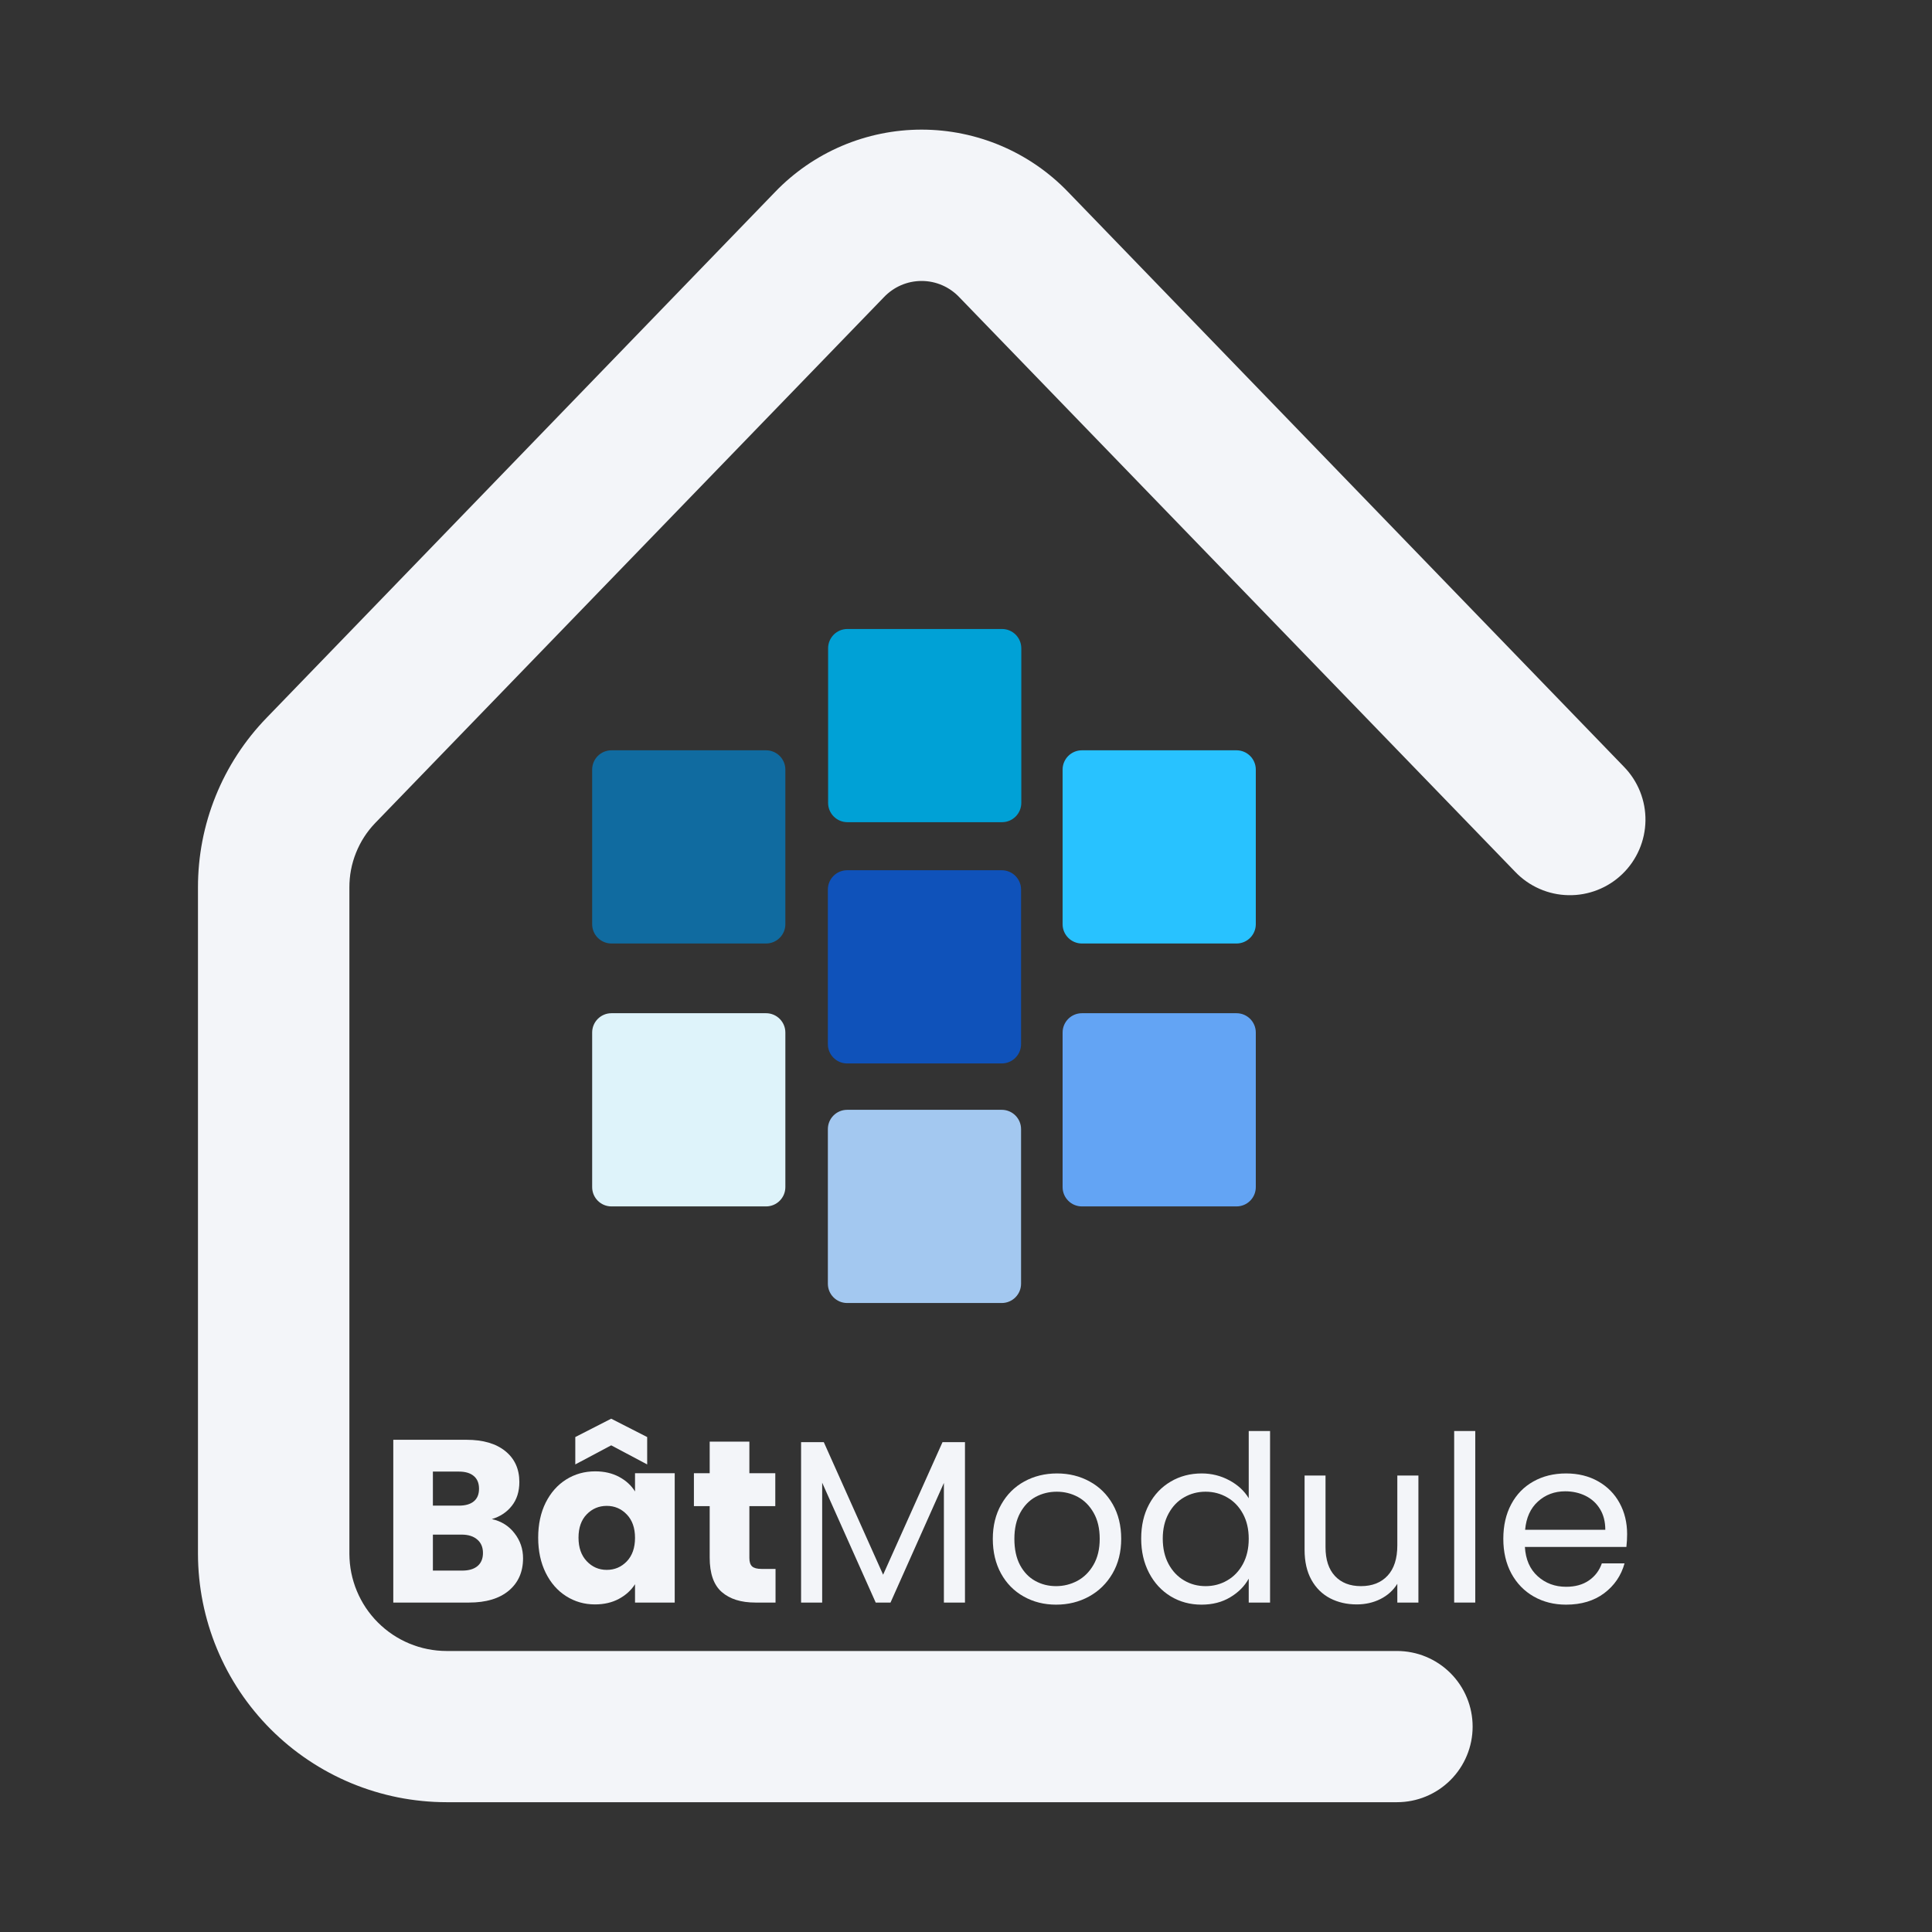 <svg xmlns="http://www.w3.org/2000/svg" xmlns:xlink="http://www.w3.org/1999/xlink" width="500" zoomAndPan="magnify" viewBox="0 0 375 375" height="500" preserveAspectRatio="xMidYMid meet" version="1.0"><rect x="0" y="0" width="375" height="375" fill="#333333" stroke="none"/><defs><g/><clipPath id="5bf4ffae92"><path d="M 38.254 25.16 L 320 25.16 L 320 349.91 L 38.254 349.91 Z M 38.254 25.16 " clip-rule="nonzero"/></clipPath><clipPath id="6b368759f5"><path d="M 38.254 28.91 L 38.254 346.09 C 38.254 348.16 39.934 349.84 42.004 349.84 L 316.684 349.84 C 318.754 349.84 320.434 348.16 320.434 346.09 L 320.434 28.91 C 320.434 26.84 318.754 25.16 316.684 25.16 L 42.004 25.16 C 39.934 25.16 38.254 26.84 38.254 28.91 Z M 38.254 28.91 " clip-rule="nonzero"/></clipPath><clipPath id="4f75247be5"><path d="M 160.59 122 L 198.234 122 L 198.234 159.586 L 160.59 159.586 Z M 160.59 122 " clip-rule="nonzero"/></clipPath><clipPath id="9b12225cc9"><path d="M 164.484 122.086 L 194.484 122.086 C 196.559 122.086 198.234 123.762 198.234 125.836 L 198.234 155.836 C 198.234 157.906 196.559 159.586 194.484 159.586 L 164.484 159.586 C 162.414 159.586 160.734 157.906 160.734 155.836 L 160.734 125.836 C 160.734 123.762 162.414 122.086 164.484 122.086 Z M 164.484 122.086 " clip-rule="nonzero"/></clipPath><clipPath id="29583edc08"><path d="M 206.105 196.52 L 243.75 196.52 L 243.75 234.164 L 206.105 234.164 Z M 206.105 196.52 " clip-rule="nonzero"/></clipPath><clipPath id="e7ff46798d"><path d="M 210 196.664 L 240 196.664 C 242.074 196.664 243.75 198.344 243.75 200.414 L 243.75 230.414 C 243.75 232.488 242.074 234.164 240 234.164 L 210 234.164 C 207.93 234.164 206.25 232.488 206.25 230.414 L 206.25 200.414 C 206.25 198.344 207.93 196.664 210 196.664 Z M 210 196.664 " clip-rule="nonzero"/></clipPath><clipPath id="c040628b32"><path d="M 114.789 145.488 L 152.438 145.488 L 152.438 183.133 L 114.789 183.133 Z M 114.789 145.488 " clip-rule="nonzero"/></clipPath><clipPath id="dfdcfda93e"><path d="M 118.688 145.633 L 148.688 145.633 C 150.758 145.633 152.438 147.312 152.438 149.383 L 152.438 179.383 C 152.438 181.453 150.758 183.133 148.688 183.133 L 118.688 183.133 C 116.613 183.133 114.938 181.453 114.938 179.383 L 114.938 149.383 C 114.938 147.312 116.613 145.633 118.688 145.633 Z M 118.688 145.633 " clip-rule="nonzero"/></clipPath><clipPath id="cc34aed60e"><path d="M 114.789 196.52 L 152.438 196.52 L 152.438 234.164 L 114.789 234.164 Z M 114.789 196.52 " clip-rule="nonzero"/></clipPath><clipPath id="b32fd4581f"><path d="M 118.688 196.664 L 148.688 196.664 C 150.758 196.664 152.438 198.344 152.438 200.414 L 152.438 230.414 C 152.438 232.488 150.758 234.164 148.688 234.164 L 118.688 234.164 C 116.613 234.164 114.938 232.488 114.938 230.414 L 114.938 200.414 C 114.938 198.344 116.613 196.664 118.688 196.664 Z M 118.688 196.664 " clip-rule="nonzero"/></clipPath><clipPath id="470b4f4773"><path d="M 160.539 215.27 L 198.188 215.27 L 198.188 252.914 L 160.539 252.914 Z M 160.539 215.27 " clip-rule="nonzero"/></clipPath><clipPath id="569f1a4209"><path d="M 164.438 215.414 L 194.438 215.414 C 196.508 215.414 198.188 217.094 198.188 219.164 L 198.188 249.164 C 198.188 251.238 196.508 252.914 194.438 252.914 L 164.438 252.914 C 162.363 252.914 160.688 251.238 160.688 249.164 L 160.688 219.164 C 160.688 217.094 162.363 215.414 164.438 215.414 Z M 164.438 215.414 " clip-rule="nonzero"/></clipPath><clipPath id="506f585a91"><path d="M 160.539 168.77 L 198.188 168.77 L 198.188 206.414 L 160.539 206.414 Z M 160.539 168.77 " clip-rule="nonzero"/></clipPath><clipPath id="aa52b60dfd"><path d="M 164.438 168.914 L 194.438 168.914 C 196.508 168.914 198.188 170.594 198.188 172.664 L 198.188 202.664 C 198.188 204.738 196.508 206.414 194.438 206.414 L 164.438 206.414 C 162.363 206.414 160.688 204.738 160.688 202.664 L 160.688 172.664 C 160.688 170.594 162.363 168.914 164.438 168.914 Z M 164.438 168.914 " clip-rule="nonzero"/></clipPath><clipPath id="fdbf7abffe"><path d="M 206.105 145.488 L 243.75 145.488 L 243.75 183.133 L 206.105 183.133 Z M 206.105 145.488 " clip-rule="nonzero"/></clipPath><clipPath id="f55854127d"><path d="M 210 145.633 L 240 145.633 C 242.074 145.633 243.75 147.312 243.75 149.383 L 243.75 179.383 C 243.75 181.453 242.074 183.133 240 183.133 L 210 183.133 C 207.93 183.133 206.25 181.453 206.25 179.383 L 206.25 149.383 C 206.25 147.312 207.93 145.633 210 145.633 Z M 210 145.633 " clip-rule="nonzero"/></clipPath></defs><g clip-path="url(#5bf4ffae92)"><g clip-path="url(#6b368759f5)"><path fill="#f3f5f9" d="M 271.121 349.805 L 86.645 349.805 C 85.062 349.805 83.488 349.723 81.918 349.566 C 80.348 349.41 78.789 349.18 77.242 348.871 C 75.691 348.559 74.164 348.176 72.652 347.715 C 71.145 347.258 69.66 346.723 68.199 346.121 C 66.742 345.516 65.316 344.84 63.926 344.094 C 62.535 343.352 61.184 342.539 59.871 341.66 C 58.559 340.785 57.293 339.844 56.07 338.844 C 54.852 337.84 53.684 336.781 52.566 335.668 C 51.449 334.551 50.391 333.383 49.391 332.16 C 48.387 330.941 47.449 329.676 46.57 328.363 C 45.695 327.051 44.883 325.699 44.137 324.309 C 43.395 322.914 42.719 321.488 42.113 320.031 C 41.508 318.574 40.977 317.09 40.516 315.578 C 40.059 314.07 39.672 312.539 39.363 310.992 C 39.055 309.445 38.82 307.883 38.664 306.312 C 38.508 304.742 38.43 303.168 38.426 301.59 L 38.426 172.27 C 38.422 169.227 38.707 166.207 39.285 163.215 C 39.863 160.227 40.723 157.32 41.867 154.496 C 43.008 151.672 44.41 148.984 46.074 146.43 C 47.738 143.879 49.629 141.512 51.75 139.324 L 150.438 37.27 C 151.355 36.312 152.32 35.406 153.328 34.551 C 154.34 33.691 155.391 32.887 156.48 32.133 C 157.57 31.383 158.695 30.688 159.855 30.047 C 161.016 29.41 162.207 28.832 163.426 28.312 C 164.645 27.793 165.887 27.336 167.148 26.945 C 168.414 26.551 169.695 26.219 170.992 25.957 C 172.293 25.691 173.602 25.492 174.918 25.359 C 176.234 25.227 177.559 25.16 178.883 25.16 C 180.207 25.16 181.527 25.227 182.844 25.359 C 184.164 25.492 185.473 25.691 186.77 25.957 C 188.066 26.219 189.348 26.551 190.613 26.945 C 191.879 27.336 193.121 27.793 194.34 28.312 C 195.559 28.832 196.746 29.41 197.906 30.047 C 199.066 30.688 200.191 31.383 201.285 32.133 C 202.375 32.887 203.422 33.691 204.434 34.551 C 205.441 35.406 206.406 36.312 207.324 37.27 L 315.211 148.836 C 315.887 149.527 316.484 150.277 317.012 151.086 C 317.539 151.898 317.98 152.75 318.34 153.648 C 318.695 154.547 318.965 155.473 319.141 156.422 C 319.316 157.371 319.395 158.328 319.383 159.297 C 319.367 160.262 319.258 161.219 319.055 162.164 C 318.852 163.109 318.559 164.023 318.176 164.91 C 317.793 165.797 317.324 166.637 316.777 167.434 C 316.227 168.227 315.605 168.961 314.91 169.633 C 314.215 170.305 313.461 170.902 312.648 171.426 C 311.836 171.949 310.98 172.387 310.082 172.738 C 309.18 173.094 308.254 173.355 307.305 173.527 C 306.352 173.699 305.395 173.773 304.43 173.754 C 303.461 173.738 302.508 173.625 301.562 173.418 C 300.621 173.211 299.703 172.914 298.82 172.523 C 297.934 172.137 297.098 171.668 296.305 171.113 C 295.512 170.559 294.781 169.934 294.113 169.234 L 186.219 57.711 C 185.75 57.211 185.23 56.762 184.668 56.367 C 184.105 55.969 183.512 55.637 182.879 55.363 C 182.25 55.09 181.598 54.883 180.922 54.742 C 180.25 54.605 179.57 54.535 178.883 54.535 C 178.195 54.535 177.512 54.605 176.84 54.742 C 176.168 54.883 175.516 55.09 174.883 55.363 C 174.254 55.637 173.656 55.969 173.094 56.367 C 172.531 56.762 172.016 57.211 171.543 57.711 L 72.848 159.727 C 71.223 161.414 69.973 163.348 69.102 165.523 C 68.23 167.699 67.805 169.961 67.816 172.305 L 67.816 301.59 C 67.82 302.207 67.852 302.824 67.91 303.438 C 67.973 304.055 68.062 304.664 68.184 305.27 C 68.305 305.875 68.457 306.473 68.637 307.062 C 68.816 307.656 69.023 308.234 69.262 308.805 C 69.496 309.375 69.762 309.934 70.055 310.48 C 70.344 311.023 70.66 311.551 71.004 312.066 C 71.348 312.578 71.715 313.074 72.109 313.551 C 72.5 314.031 72.914 314.488 73.352 314.922 C 73.789 315.359 74.246 315.773 74.723 316.168 C 75.199 316.559 75.695 316.926 76.207 317.27 C 76.723 317.613 77.25 317.93 77.797 318.223 C 78.34 318.512 78.898 318.777 79.469 319.016 C 80.039 319.25 80.621 319.457 81.211 319.641 C 81.801 319.82 82.398 319.969 83.008 320.09 C 83.613 320.211 84.223 320.301 84.836 320.363 C 85.449 320.426 86.066 320.457 86.684 320.457 L 271.16 320.457 C 272.125 320.457 273.078 320.551 274.023 320.738 C 274.969 320.926 275.887 321.203 276.777 321.574 C 277.668 321.941 278.512 322.395 279.316 322.93 C 280.117 323.465 280.855 324.074 281.539 324.754 C 282.219 325.438 282.828 326.176 283.363 326.977 C 283.898 327.781 284.352 328.625 284.719 329.516 C 285.09 330.406 285.367 331.324 285.555 332.27 C 285.742 333.215 285.836 334.168 285.836 335.133 C 285.836 336.094 285.742 337.047 285.555 337.992 C 285.367 338.938 285.09 339.855 284.719 340.746 C 284.352 341.637 283.898 342.484 283.363 343.285 C 282.828 344.086 282.219 344.824 281.539 345.508 C 280.855 346.188 280.117 346.797 279.316 347.332 C 278.512 347.867 277.668 348.32 276.777 348.688 C 275.887 349.059 274.969 349.336 274.023 349.523 C 273.078 349.711 272.125 349.805 271.16 349.805 Z M 271.121 349.805 " fill-opacity="1" fill-rule="nonzero"/></g></g><g fill="#f3f5f9" fill-opacity="1"><g transform="translate(73.54, 311.056)"><g><path d="M 21.922 -16.203 C 23.742 -15.805 25.207 -14.895 26.312 -13.469 C 27.426 -12.051 27.984 -10.426 27.984 -8.594 C 27.984 -5.957 27.062 -3.863 25.219 -2.312 C 23.375 -0.77 20.801 0 17.5 0 L 2.797 0 L 2.797 -31.594 L 17.016 -31.594 C 20.223 -31.594 22.734 -30.859 24.547 -29.391 C 26.359 -27.922 27.266 -25.926 27.266 -23.406 C 27.266 -21.539 26.773 -19.992 25.797 -18.766 C 24.828 -17.535 23.535 -16.68 21.922 -16.203 Z M 10.484 -18.812 L 15.531 -18.812 C 16.789 -18.812 17.754 -19.086 18.422 -19.641 C 19.098 -20.191 19.438 -21.008 19.438 -22.094 C 19.438 -23.176 19.098 -24 18.422 -24.562 C 17.754 -25.133 16.789 -25.422 15.531 -25.422 L 10.484 -25.422 Z M 16.156 -6.203 C 17.445 -6.203 18.441 -6.492 19.141 -7.078 C 19.848 -7.672 20.203 -8.52 20.203 -9.625 C 20.203 -10.738 19.832 -11.609 19.094 -12.234 C 18.363 -12.867 17.352 -13.188 16.062 -13.188 L 10.484 -13.188 L 10.484 -6.203 Z M 16.156 -6.203 "/></g></g></g><g fill="#f3f5f9" fill-opacity="1"><g transform="translate(103.195, 311.056)"><g><path d="M 1.266 -12.594 C 1.266 -15.176 1.75 -17.441 2.719 -19.391 C 3.695 -21.336 5.023 -22.836 6.703 -23.891 C 8.379 -24.941 10.254 -25.469 12.328 -25.469 C 14.098 -25.469 15.648 -25.109 16.984 -24.391 C 18.316 -23.672 19.344 -22.727 20.062 -21.562 L 20.062 -25.109 L 27.766 -25.109 L 27.766 0 L 20.062 0 L 20.062 -3.562 C 19.312 -2.383 18.27 -1.438 16.938 -0.719 C 15.602 0 14.051 0.359 12.281 0.359 C 10.238 0.359 8.379 -0.172 6.703 -1.234 C 5.023 -2.297 3.695 -3.812 2.719 -5.781 C 1.75 -7.75 1.266 -10.02 1.266 -12.594 Z M 20.062 -12.562 C 20.062 -14.477 19.531 -15.988 18.469 -17.094 C 17.406 -18.207 16.109 -18.766 14.578 -18.766 C 13.047 -18.766 11.75 -18.219 10.688 -17.125 C 9.625 -16.031 9.094 -14.52 9.094 -12.594 C 9.094 -10.676 9.625 -9.156 10.688 -8.031 C 11.75 -6.906 13.047 -6.344 14.578 -6.344 C 16.109 -6.344 17.406 -6.895 18.469 -8 C 19.531 -9.113 20.062 -10.633 20.062 -12.562 Z M 15.438 -30.516 L 8.469 -26.812 L 8.469 -32.125 L 15.438 -35.688 L 22.422 -32.125 L 22.422 -26.812 Z M 15.438 -30.516 "/></g></g></g><g fill="#f3f5f9" fill-opacity="1"><g transform="translate(133.75, 311.056)"><g><path d="M 16.781 -6.531 L 16.781 0 L 12.875 0 C 10.082 0 7.906 -0.68 6.344 -2.047 C 4.781 -3.41 4 -5.641 4 -8.734 L 4 -18.719 L 0.938 -18.719 L 0.938 -25.109 L 4 -25.109 L 4 -31.234 L 11.703 -31.234 L 11.703 -25.109 L 16.734 -25.109 L 16.734 -18.719 L 11.703 -18.719 L 11.703 -8.641 C 11.703 -7.891 11.879 -7.348 12.234 -7.016 C 12.598 -6.691 13.203 -6.531 14.047 -6.531 Z M 16.781 -6.531 "/></g></g></g><g fill="#f3f5f9" fill-opacity="1"><g transform="translate(152.021, 311.056)"><g><path d="M 35.281 -31.141 L 35.281 0 L 31.188 0 L 31.188 -23.219 L 20.828 0 L 17.953 0 L 7.562 -23.266 L 7.562 0 L 3.469 0 L 3.469 -31.141 L 7.875 -31.141 L 19.391 -5.406 L 30.922 -31.141 Z M 35.281 -31.141 "/></g></g></g><g fill="#f3f5f9" fill-opacity="1"><g transform="translate(190.765, 311.056)"><g><path d="M 14.219 0.406 C 11.906 0.406 9.812 -0.117 7.938 -1.172 C 6.062 -2.223 4.594 -3.711 3.531 -5.641 C 2.469 -7.578 1.938 -9.82 1.938 -12.375 C 1.938 -14.895 2.484 -17.117 3.578 -19.047 C 4.672 -20.984 6.16 -22.469 8.047 -23.5 C 9.941 -24.539 12.062 -25.062 14.406 -25.062 C 16.738 -25.062 18.848 -24.539 20.734 -23.5 C 22.629 -22.469 24.125 -20.992 25.219 -19.078 C 26.312 -17.16 26.859 -14.926 26.859 -12.375 C 26.859 -9.82 26.297 -7.578 25.172 -5.641 C 24.047 -3.711 22.523 -2.223 20.609 -1.172 C 18.691 -0.117 16.562 0.406 14.219 0.406 Z M 14.219 -3.188 C 15.688 -3.188 17.066 -3.531 18.359 -4.219 C 19.648 -4.914 20.691 -5.953 21.484 -7.328 C 22.285 -8.711 22.688 -10.395 22.688 -12.375 C 22.688 -14.352 22.297 -16.031 21.516 -17.406 C 20.734 -18.789 19.711 -19.82 18.453 -20.5 C 17.191 -21.176 15.828 -21.516 14.359 -21.516 C 12.859 -21.516 11.484 -21.176 10.234 -20.5 C 8.992 -19.82 8 -18.789 7.25 -17.406 C 6.5 -16.031 6.125 -14.352 6.125 -12.375 C 6.125 -10.363 6.488 -8.664 7.219 -7.281 C 7.957 -5.906 8.941 -4.879 10.172 -4.203 C 11.398 -3.523 12.75 -3.188 14.219 -3.188 Z M 14.219 -3.188 "/></g></g></g><g fill="#f3f5f9" fill-opacity="1"><g transform="translate(219.565, 311.056)"><g><path d="M 1.938 -12.422 C 1.938 -14.941 2.445 -17.156 3.469 -19.062 C 4.488 -20.969 5.891 -22.441 7.672 -23.484 C 9.453 -24.535 11.457 -25.062 13.688 -25.062 C 15.602 -25.062 17.383 -24.617 19.031 -23.734 C 20.688 -22.848 21.945 -21.688 22.812 -20.25 L 22.812 -33.297 L 26.953 -33.297 L 26.953 0 L 22.812 0 L 22.812 -4.641 C 22 -3.172 20.797 -1.961 19.203 -1.016 C 17.617 -0.066 15.766 0.406 13.641 0.406 C 11.441 0.406 9.453 -0.129 7.672 -1.203 C 5.891 -2.285 4.488 -3.801 3.469 -5.75 C 2.445 -7.707 1.938 -9.93 1.938 -12.422 Z M 22.812 -12.375 C 22.812 -14.238 22.438 -15.859 21.688 -17.234 C 20.938 -18.617 19.922 -19.676 18.641 -20.406 C 17.367 -21.145 15.969 -21.516 14.438 -21.516 C 12.914 -21.516 11.523 -21.148 10.266 -20.422 C 9.004 -19.703 8 -18.648 7.25 -17.266 C 6.5 -15.891 6.125 -14.273 6.125 -12.422 C 6.125 -10.523 6.5 -8.879 7.25 -7.484 C 8 -6.098 9.004 -5.035 10.266 -4.297 C 11.523 -3.555 12.914 -3.188 14.438 -3.188 C 15.969 -3.188 17.367 -3.555 18.641 -4.297 C 19.922 -5.035 20.938 -6.098 21.688 -7.484 C 22.438 -8.879 22.812 -10.508 22.812 -12.375 Z M 22.812 -12.375 "/></g></g></g><g fill="#f3f5f9" fill-opacity="1"><g transform="translate(249.985, 311.056)"><g><path d="M 25.328 -24.656 L 25.328 0 L 21.234 0 L 21.234 -3.641 C 20.453 -2.379 19.363 -1.395 17.969 -0.688 C 16.582 0.008 15.047 0.359 13.359 0.359 C 11.441 0.359 9.719 -0.035 8.188 -0.828 C 6.656 -1.629 5.445 -2.82 4.562 -4.406 C 3.676 -6 3.234 -7.938 3.234 -10.219 L 3.234 -24.656 L 7.297 -24.656 L 7.297 -10.75 C 7.297 -8.32 7.91 -6.453 9.141 -5.141 C 10.367 -3.836 12.047 -3.188 14.172 -3.188 C 16.359 -3.188 18.082 -3.863 19.344 -5.219 C 20.602 -6.57 21.234 -8.535 21.234 -11.109 L 21.234 -24.656 Z M 25.328 -24.656 "/></g></g></g><g fill="#f3f5f9" fill-opacity="1"><g transform="translate(278.785, 311.056)"><g><path d="M 7.562 -33.297 L 7.562 0 L 3.469 0 L 3.469 -33.297 Z M 7.562 -33.297 "/></g></g></g><g fill="#f3f5f9" fill-opacity="1"><g transform="translate(289.855, 311.056)"><g><path d="M 25.969 -13.281 C 25.969 -12.5 25.922 -11.672 25.828 -10.797 L 6.125 -10.797 C 6.27 -8.367 7.098 -6.473 8.609 -5.109 C 10.129 -3.742 11.969 -3.062 14.125 -3.062 C 15.895 -3.062 17.375 -3.473 18.562 -4.297 C 19.75 -5.117 20.582 -6.223 21.062 -7.609 L 25.469 -7.609 C 24.812 -5.234 23.492 -3.301 21.516 -1.812 C 19.535 -0.332 17.07 0.406 14.125 0.406 C 11.789 0.406 9.695 -0.117 7.844 -1.172 C 6 -2.223 4.551 -3.711 3.5 -5.641 C 2.457 -7.578 1.938 -9.82 1.938 -12.375 C 1.938 -14.926 2.445 -17.16 3.469 -19.078 C 4.488 -20.992 5.922 -22.469 7.766 -23.5 C 9.609 -24.539 11.727 -25.062 14.125 -25.062 C 16.469 -25.062 18.539 -24.551 20.344 -23.531 C 22.145 -22.508 23.531 -21.109 24.5 -19.328 C 25.477 -17.547 25.969 -15.531 25.969 -13.281 Z M 21.734 -14.125 C 21.734 -15.688 21.391 -17.031 20.703 -18.156 C 20.016 -19.281 19.078 -20.133 17.891 -20.719 C 16.703 -21.301 15.391 -21.594 13.953 -21.594 C 11.879 -21.594 10.113 -20.93 8.656 -19.609 C 7.207 -18.297 6.379 -16.469 6.172 -14.125 Z M 21.734 -14.125 "/></g></g></g><g clip-path="url(#4f75247be5)"><g clip-path="url(#9b12225cc9)"><path fill="#00a1d6" d="M 160.734 122.086 L 198.234 122.086 L 198.234 159.586 L 160.734 159.586 Z M 160.734 122.086 " fill-opacity="1" fill-rule="nonzero"/></g></g><g clip-path="url(#29583edc08)"><g clip-path="url(#e7ff46798d)"><path fill="#63a4f4" d="M 206.25 196.664 L 243.75 196.664 L 243.75 234.164 L 206.25 234.164 Z M 206.25 196.664 " fill-opacity="1" fill-rule="nonzero"/></g></g><g clip-path="url(#c040628b32)"><g clip-path="url(#dfdcfda93e)"><path fill="#106ba0" d="M 114.938 145.633 L 152.438 145.633 L 152.438 183.133 L 114.938 183.133 Z M 114.938 145.633 " fill-opacity="1" fill-rule="nonzero"/></g></g><g clip-path="url(#cc34aed60e)"><g clip-path="url(#b32fd4581f)"><path fill="#def3fa" d="M 114.938 196.664 L 152.438 196.664 L 152.438 234.164 L 114.938 234.164 Z M 114.938 196.664 " fill-opacity="1" fill-rule="nonzero"/></g></g><g clip-path="url(#470b4f4773)"><g clip-path="url(#569f1a4209)"><path fill="#a3c8f0" d="M 160.688 215.414 L 198.188 215.414 L 198.188 252.914 L 160.688 252.914 Z M 160.688 215.414 " fill-opacity="1" fill-rule="nonzero"/></g></g><g clip-path="url(#506f585a91)"><g clip-path="url(#aa52b60dfd)"><path fill="#0f52ba" d="M 160.688 168.914 L 198.188 168.914 L 198.188 206.414 L 160.688 206.414 Z M 160.688 168.914 " fill-opacity="1" fill-rule="nonzero"/></g></g><g clip-path="url(#fdbf7abffe)"><g clip-path="url(#f55854127d)"><path fill="#28c2ff" d="M 206.25 145.633 L 243.75 145.633 L 243.75 183.133 L 206.25 183.133 Z M 206.25 145.633 " fill-opacity="1" fill-rule="nonzero"/></g></g></svg>